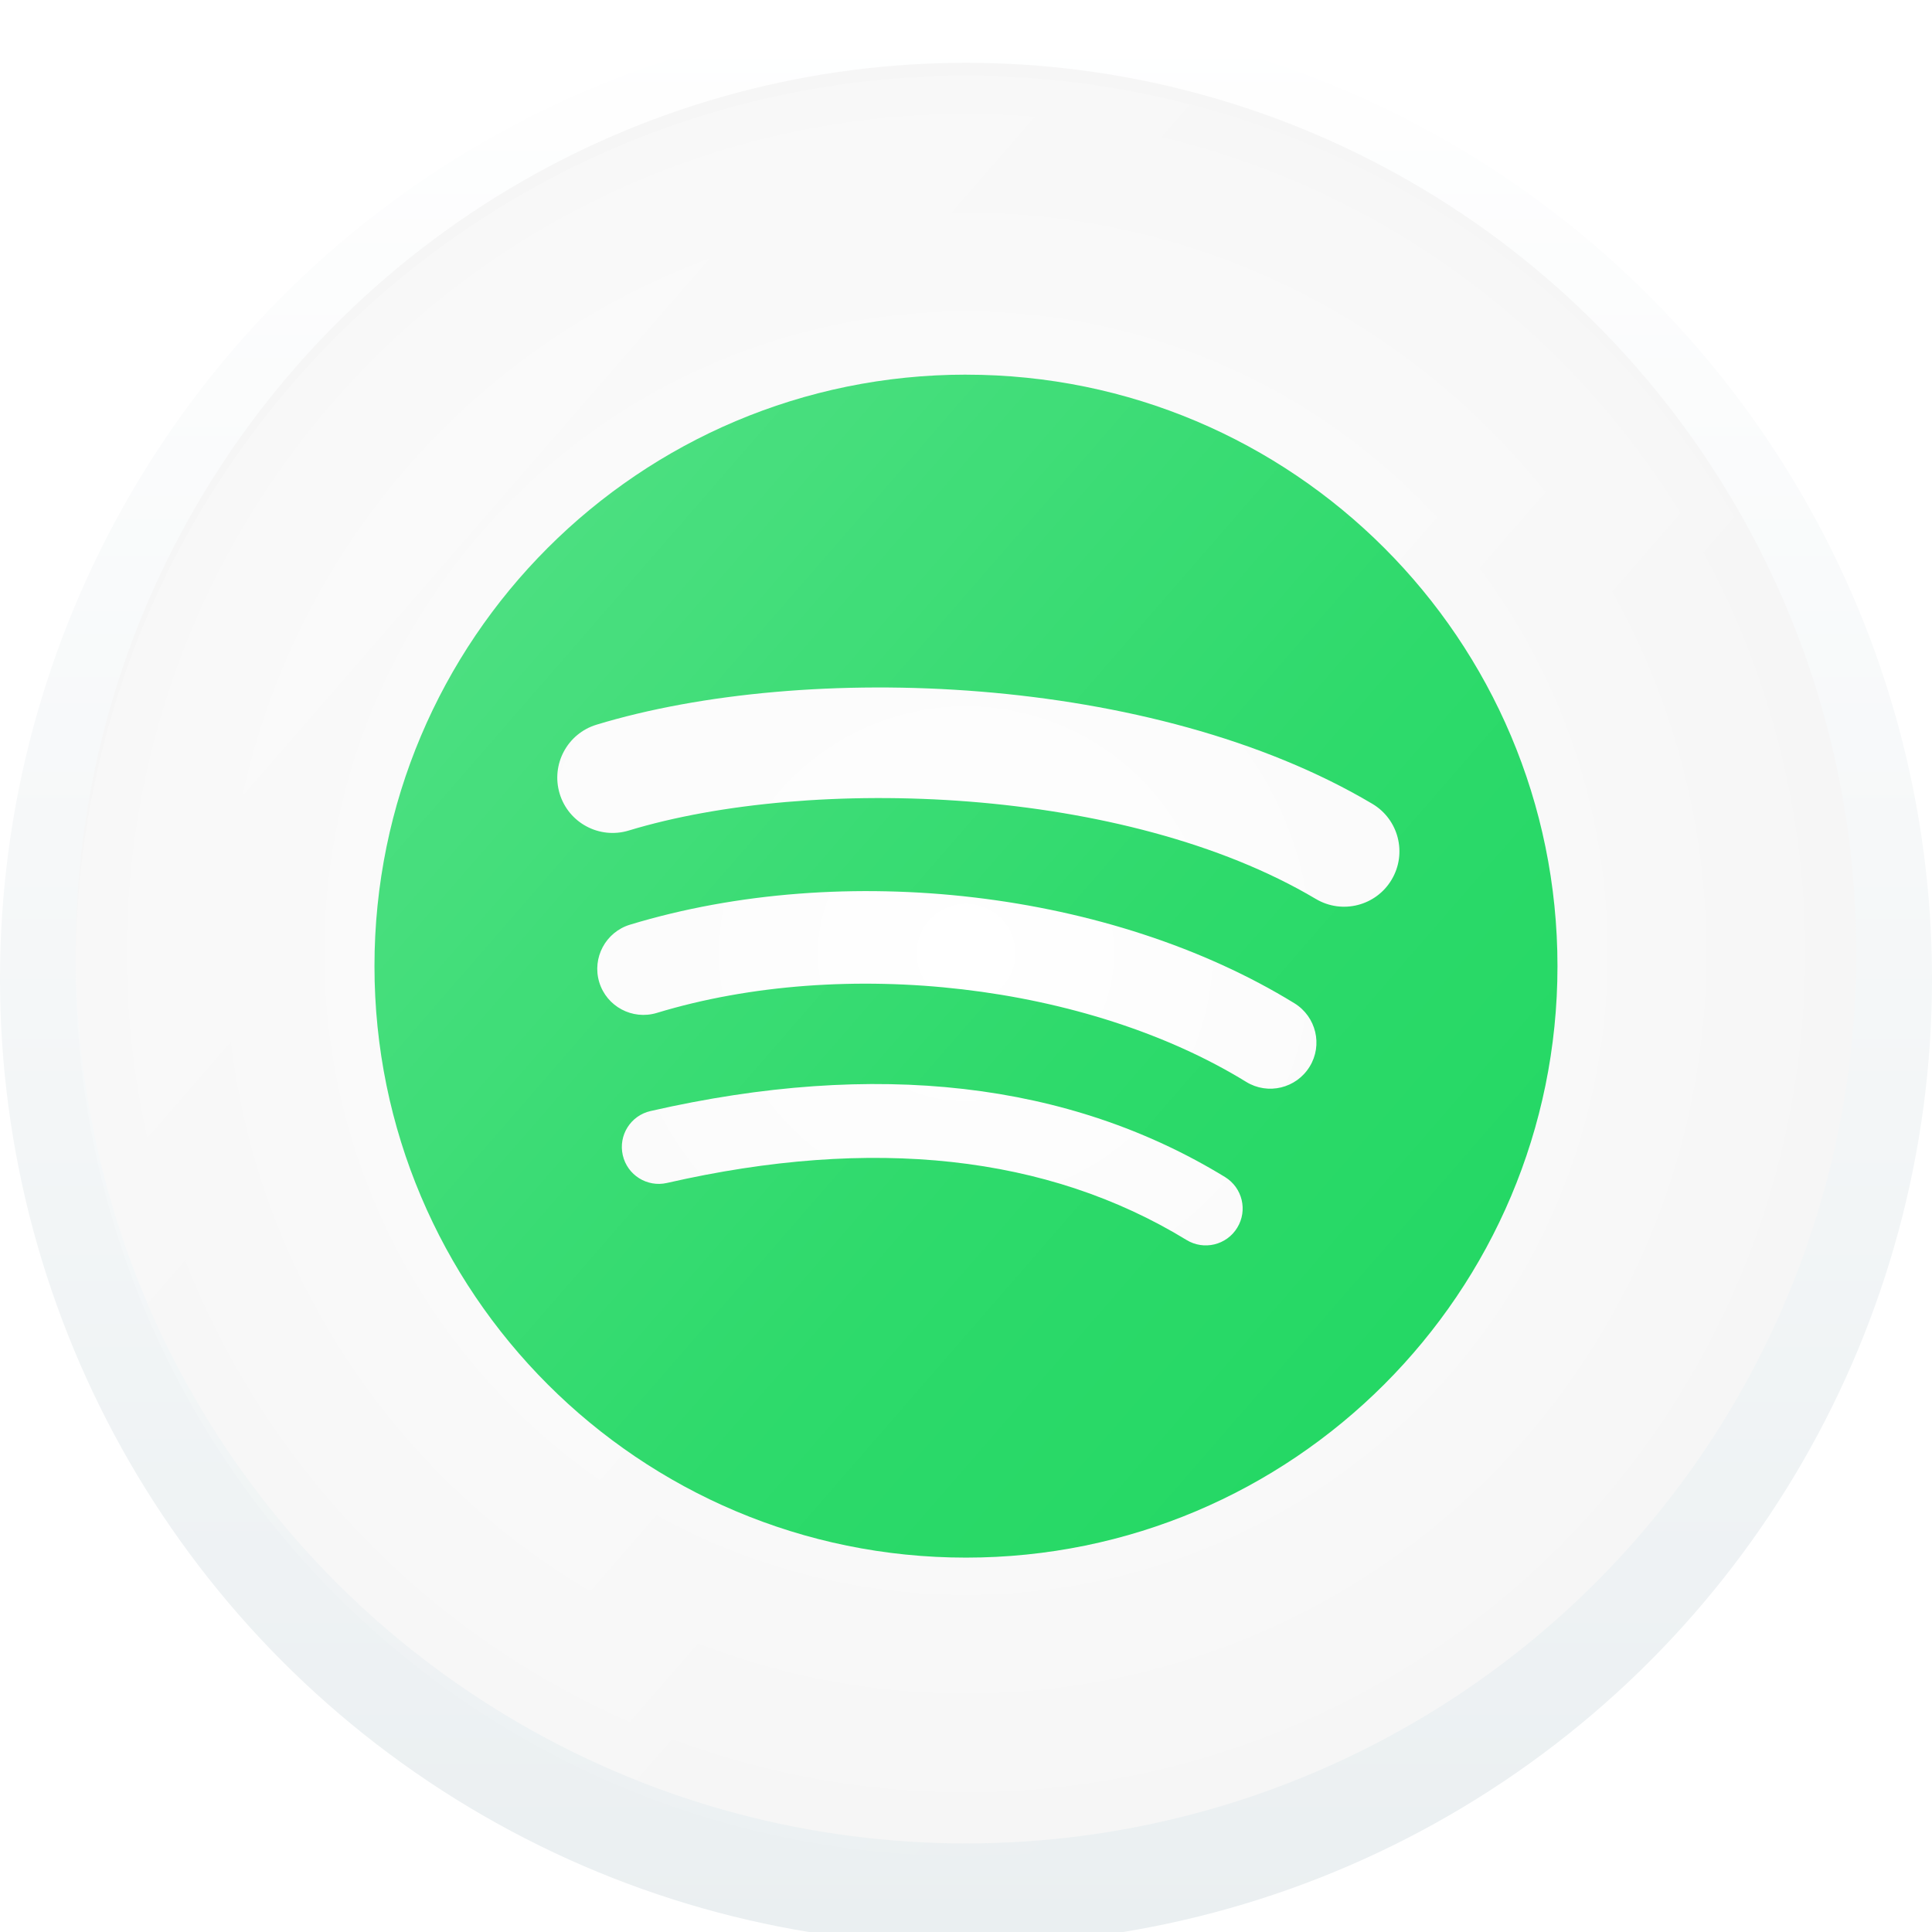 <svg width="300" height="300" viewBox="0 0 300 300" fill="none" xmlns="http://www.w3.org/2000/svg">
<g clip-path="url(#clip0)">
<g filter="url(#filter0_d)">
<circle cx="150" cy="150" r="150" fill="url(#paint0_linear)"/>
</g>
<g filter="url(#filter1_di)">
<circle cx="150" cy="150" r="138.249" fill="url(#paint1_radial)"/>
</g>
<g clip-path="url(#clip1)">
<g filter="url(#filter2_dii)">
<path d="M149.995 58.175C99.271 58.175 58.148 99.296 58.148 150.021C58.148 200.748 99.271 241.866 149.995 241.866C200.726 241.866 241.844 200.748 241.844 150.021C241.844 99.299 200.726 58.179 149.994 58.179L149.995 58.175V58.175ZM192.116 190.643C190.471 193.341 186.939 194.197 184.241 192.541C162.676 179.368 135.529 176.385 103.558 183.69C100.477 184.392 97.406 182.461 96.704 179.379C95.999 176.297 97.922 173.226 101.01 172.524C135.997 164.528 166.008 167.973 190.218 182.768C192.917 184.424 193.772 187.945 192.116 190.643V190.643ZM203.358 165.631C201.285 169.004 196.876 170.068 193.509 167.995C168.82 152.816 131.187 148.422 101.985 157.286C98.198 158.43 94.198 156.295 93.049 152.515C91.908 148.728 94.043 144.735 97.824 143.584C131.18 133.463 172.648 138.365 201 155.788C204.367 157.861 205.431 162.27 203.358 165.632V165.631ZM204.323 139.589C174.721 122.007 125.882 120.39 97.619 128.968C93.081 130.345 88.281 127.783 86.906 123.244C85.53 118.704 88.09 113.907 92.632 112.528C125.076 102.679 179.009 104.581 213.091 124.814C217.182 127.236 218.52 132.509 216.096 136.585C213.683 140.668 208.396 142.013 204.327 139.589H204.323Z" fill="#1ED760"/>
</g>
</g>
<circle cx="150" cy="150" r="138.249" fill="url(#paint2_linear)"/>
</g>
<defs>
<filter id="filter0_d" x="-2" y="0" width="304" height="304" filterUnits="userSpaceOnUse" color-interpolation-filters="sRGB">
<feFlood flood-opacity="0" result="BackgroundImageFix"/>
<feColorMatrix in="SourceAlpha" type="matrix" values="0 0 0 0 0 0 0 0 0 0 0 0 0 0 0 0 0 0 127 0"/>
<feOffset dy="2"/>
<feGaussianBlur stdDeviation="1"/>
<feColorMatrix type="matrix" values="0 0 0 0 0 0 0 0 0 0 0 0 0 0 0 0 0 0 0.15 0"/>
<feBlend mode="normal" in2="BackgroundImageFix" result="effect1_dropShadow"/>
<feBlend mode="normal" in="SourceGraphic" in2="effect1_dropShadow" result="shape"/>
</filter>
<filter id="filter1_di" x="9.751" y="7.751" width="280.498" height="280.498" filterUnits="userSpaceOnUse" color-interpolation-filters="sRGB">
<feFlood flood-opacity="0" result="BackgroundImageFix"/>
<feColorMatrix in="SourceAlpha" type="matrix" values="0 0 0 0 0 0 0 0 0 0 0 0 0 0 0 0 0 0 127 0"/>
<feOffset dy="-2"/>
<feGaussianBlur stdDeviation="1"/>
<feColorMatrix type="matrix" values="0 0 0 0 0 0 0 0 0 0 0 0 0 0 0 0 0 0 0.15 0"/>
<feBlend mode="normal" in2="BackgroundImageFix" result="effect1_dropShadow"/>
<feBlend mode="normal" in="SourceGraphic" in2="effect1_dropShadow" result="shape"/>
<feColorMatrix in="SourceAlpha" type="matrix" values="0 0 0 0 0 0 0 0 0 0 0 0 0 0 0 0 0 0 127 0" result="hardAlpha"/>
<feOffset/>
<feGaussianBlur stdDeviation="2"/>
<feComposite in2="hardAlpha" operator="arithmetic" k2="-1" k3="1"/>
<feColorMatrix type="matrix" values="0 0 0 0 0 0 0 0 0 0 0 0 0 0 0 0 0 0 0.12 0"/>
<feBlend mode="normal" in2="shape" result="effect2_innerShadow"/>
</filter>
<filter id="filter2_dii" x="49.871" y="49.871" width="200.258" height="200.258" filterUnits="userSpaceOnUse" color-interpolation-filters="sRGB">
<feFlood flood-opacity="0" result="BackgroundImageFix"/>
<feColorMatrix in="SourceAlpha" type="matrix" values="0 0 0 0 0 0 0 0 0 0 0 0 0 0 0 0 0 0 127 0"/>
<feOffset/>
<feGaussianBlur stdDeviation="4"/>
<feColorMatrix type="matrix" values="0 0 0 0 0.118 0 0 0 0 0.843 0 0 0 0 0.376 0 0 0 0.25 0"/>
<feBlend mode="normal" in2="BackgroundImageFix" result="effect1_dropShadow"/>
<feBlend mode="normal" in="SourceGraphic" in2="effect1_dropShadow" result="shape"/>
<feColorMatrix in="SourceAlpha" type="matrix" values="0 0 0 0 0 0 0 0 0 0 0 0 0 0 0 0 0 0 127 0" result="hardAlpha"/>
<feOffset dy="2"/>
<feGaussianBlur stdDeviation="2"/>
<feComposite in2="hardAlpha" operator="arithmetic" k2="-1" k3="1"/>
<feColorMatrix type="matrix" values="0 0 0 0 1 0 0 0 0 1 0 0 0 0 1 0 0 0 0.25 0"/>
<feBlend mode="normal" in2="shape" result="effect2_innerShadow"/>
<feColorMatrix in="SourceAlpha" type="matrix" values="0 0 0 0 0 0 0 0 0 0 0 0 0 0 0 0 0 0 127 0" result="hardAlpha"/>
<feOffset dy="-2"/>
<feGaussianBlur stdDeviation="2"/>
<feComposite in2="hardAlpha" operator="arithmetic" k2="-1" k3="1"/>
<feColorMatrix type="matrix" values="0 0 0 0 0 0 0 0 0 0 0 0 0 0 0 0 0 0 0.12 0"/>
<feBlend mode="normal" in2="effect2_innerShadow" result="effect3_innerShadow"/>
</filter>
<linearGradient id="paint0_linear" x1="150" y1="0" x2="150" y2="300" gradientUnits="userSpaceOnUse">
<stop stop-color="white"/>
<stop offset="1" stop-color="#EAEFF1"/>
</linearGradient>
<radialGradient id="paint1_radial" cx="0" cy="0" r="1" gradientUnits="userSpaceOnUse" gradientTransform="translate(150 150) rotate(90) scale(138.249)">
<stop stop-color="white"/>
<stop offset="1" stop-color="#F6F6F6"/>
</radialGradient>
<linearGradient id="paint2_linear" x1="47" y1="52" x2="261" y2="238" gradientUnits="userSpaceOnUse">
<stop stop-color="white" stop-opacity="0.26"/>
<stop offset="0.578" stop-color="white" stop-opacity="0.07"/>
<stop offset="1" stop-color="white" stop-opacity="0"/>
</linearGradient>
<clipPath id="clip0">
<rect width="300" height="300" fill="white"/>
</clipPath>
<clipPath id="clip1">
<rect width="197.419" height="197.419" fill="white" transform="translate(51.29 51.29)"/>
</clipPath>
</defs>
</svg>
